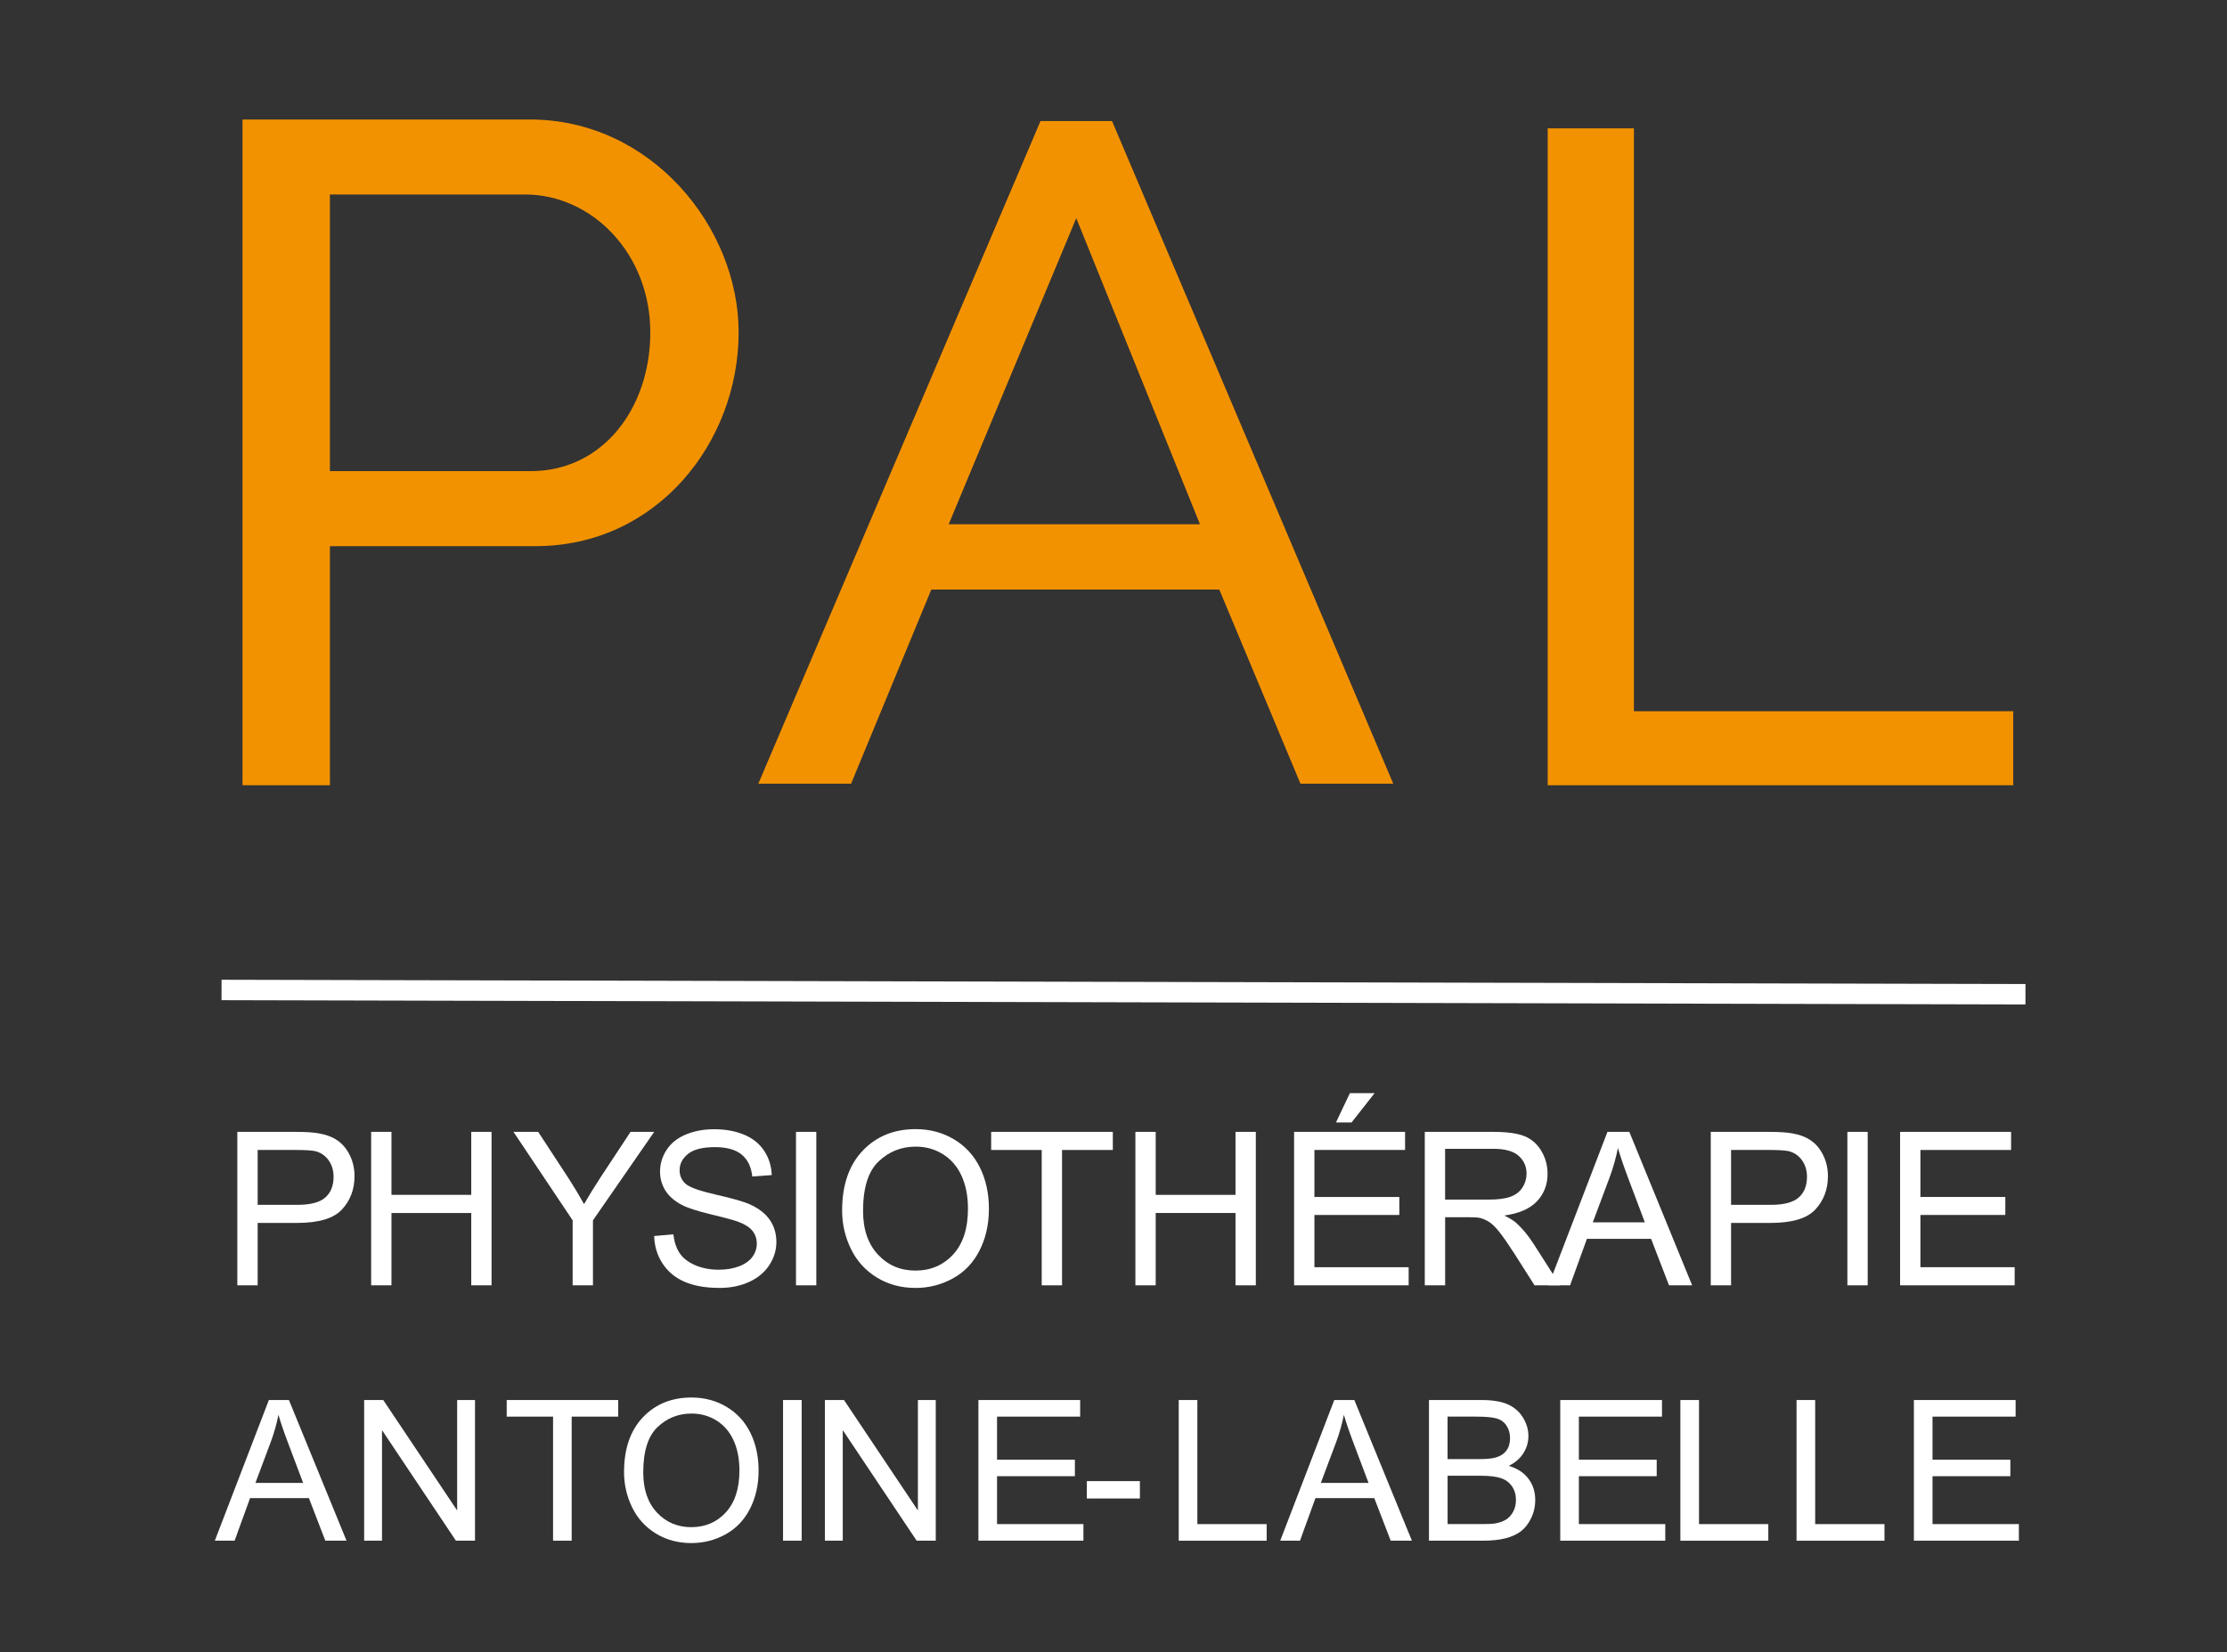 <?xml version="1.0" encoding="utf-8"?>
<!-- Generator: Adobe Illustrator 16.0.0, SVG Export Plug-In . SVG Version: 6.00 Build 0)  -->
<!DOCTYPE svg PUBLIC "-//W3C//DTD SVG 1.1//EN" "http://www.w3.org/Graphics/SVG/1.1/DTD/svg11.dtd">
<svg version="1.1"
	 id="svg2" xmlns:dc="http://purl.org/dc/elements/1.1/" xmlns:cc="http://creativecommons.org/ns#" xmlns:rdf="http://www.w3.org/1999/02/22-rdf-syntax-ns#" xmlns:svg="http://www.w3.org/2000/svg" xmlns:sodipodi="http://sodipodi.sourceforge.net/DTD/sodipodi-0.dtd" xmlns:inkscape="http://www.inkscape.org/namespaces/inkscape" sodipodi:docname="logoPal2.svg" inkscape:version="0.91 r"
	 xmlns="http://www.w3.org/2000/svg" xmlns:xlink="http://www.w3.org/1999/xlink" x="0px" y="0px" width="137.188px"
	 height="101.8px" viewBox="0 0 137.188 101.8" enable-background="new 0 0 137.188 101.8" xml:space="preserve">
<rect x="0" y="0" width="137.188" height="101.8" fill="#333333" stroke="none"/>
<sodipodi:namedview  fit-margin-left="-100" fit-margin-top="-50.7" inkscape:cy="50.900002" inkscape:cx="52.199408" inkscape:zoom="9.0275046" showgrid="false" guidetolerance="10" gridtolerance="10" objecttolerance="10" borderopacity="1" pagecolor="#ffffff" bordercolor="#666666" id="namedview4" fit-margin-bottom="-50" fit-margin-right="-100" inkscape:current-layer="g10" inkscape:window-maximized="1" inkscape:window-y="24" inkscape:window-x="67" inkscape:snap-page="true" inkscape:snap-grids="false" inkscape:window-height="1056" inkscape:window-width="1853" inkscape:pageshadow="2" inkscape:pageopacity="0">
	</sodipodi:namedview>
<g id="g10" transform="matrix(1.25,0,0,-1.25,-100,151.8)" inkscape:label="Carte d&apos;affaires" inkscape:groupmode="layer">
	<path id="path12" inkscape:connector-curvature="0" fill="none" d="M0,0h269.75v162H0V0z"/>
	<g enable-background="new    ">
		<path fill="#FFFFFF" d="M91.696,58.08v7.565h2.854c0.502,0,0.886-0.024,1.151-0.072c0.371-0.063,0.683-0.18,0.934-0.354
			c0.251-0.174,0.453-0.417,0.606-0.73c0.153-0.313,0.23-0.657,0.23-1.031c0-0.644-0.205-1.188-0.614-1.634
			c-0.409-0.446-1.149-0.668-2.219-0.668h-1.94V58.08H91.696z M92.698,62.048h1.955c0.647,0,1.106,0.12,1.378,0.361
			c0.272,0.241,0.408,0.58,0.408,1.017c0,0.316-0.08,0.587-0.24,0.813c-0.16,0.225-0.371,0.374-0.632,0.447
			c-0.169,0.044-0.48,0.066-0.934,0.066h-1.935V62.048z"/>
	</g>
	<g enable-background="new    ">
		<path fill="#FFFFFF" d="M98.291,58.08v7.565h1.001v-3.106h3.932v3.106h1.001V58.08h-1.001v3.566h-3.932V58.08H98.291z"/>
	</g>
	<g enable-background="new    ">
		<path fill="#FFFFFF" d="M108.221,58.08v3.204l-2.916,4.361h1.218l1.491-2.281c0.275-0.427,0.532-0.853,0.769-1.28
			c0.227,0.395,0.502,0.841,0.825,1.337l1.466,2.224h1.166l-3.018-4.361V58.08H108.221z"/>
	</g>
	<g enable-background="new    ">
		<path fill="#FFFFFF" d="M112.239,60.511l0.945,0.083c0.045-0.379,0.149-0.689,0.312-0.931c0.163-0.243,0.417-0.439,0.761-0.589
			c0.344-0.149,0.731-0.224,1.161-0.224c0.382,0,0.719,0.057,1.011,0.17c0.292,0.113,0.51,0.27,0.653,0.467
			c0.143,0.198,0.214,0.413,0.214,0.648c0,0.237-0.069,0.445-0.206,0.622c-0.138,0.177-0.365,0.326-0.681,0.446
			c-0.203,0.079-0.652,0.202-1.347,0.369c-0.695,0.167-1.182,0.324-1.46,0.473c-0.361,0.189-0.63,0.423-0.808,0.704
			c-0.177,0.28-0.266,0.595-0.266,0.941c0,0.383,0.108,0.739,0.325,1.071s0.533,0.584,0.95,0.755
			c0.416,0.173,0.879,0.259,1.388,0.259c0.561,0,1.055-0.09,1.484-0.271c0.429-0.18,0.758-0.446,0.988-0.797
			c0.23-0.352,0.354-0.748,0.371-1.192l-0.96-0.072c-0.052,0.478-0.226,0.839-0.524,1.083c-0.298,0.245-0.737,0.367-1.318,0.367
			c-0.605,0-1.047-0.111-1.323-0.333c-0.277-0.222-0.416-0.49-0.416-0.803c0-0.272,0.098-0.495,0.294-0.67
			c0.193-0.176,0.696-0.355,1.509-0.539c0.814-0.184,1.372-0.345,1.675-0.483c0.44-0.203,0.765-0.46,0.975-0.772
			c0.21-0.311,0.315-0.67,0.315-1.075c0-0.403-0.115-0.782-0.346-1.138c-0.23-0.355-0.562-0.633-0.993-0.83
			c-0.432-0.198-0.918-0.297-1.458-0.297c-0.684,0-1.258,0.1-1.721,0.299c-0.463,0.199-0.826,0.499-1.089,0.901
			C112.391,59.551,112.252,60.004,112.239,60.511z"/>
	</g>
	<g enable-background="new    ">
		<path fill="#FFFFFF" d="M119.228,58.08v7.565h1.001V58.08H119.228z"/>
	</g>
	<g enable-background="new    ">
		<path fill="#FFFFFF" d="M121.501,61.765c0,1.255,0.337,2.238,1.011,2.949c0.674,0.71,1.545,1.066,2.611,1.066
			c0.698,0,1.328-0.167,1.889-0.501c0.561-0.334,0.988-0.799,1.282-1.396c0.294-0.597,0.441-1.273,0.441-2.03
			c0-0.767-0.155-1.453-0.464-2.059c-0.309-0.605-0.748-1.064-1.316-1.375c-0.568-0.312-1.18-0.467-1.837-0.467
			c-0.712,0-1.348,0.172-1.909,0.516c-0.561,0.344-0.986,0.814-1.275,1.409C121.645,60.472,121.501,61.101,121.501,61.765z
			 M122.533,61.749c0-0.912,0.245-1.63,0.735-2.154c0.49-0.525,1.105-0.788,1.845-0.788c0.753,0,1.373,0.266,1.86,0.795
			c0.487,0.53,0.73,1.281,0.73,2.255c0,0.616-0.104,1.153-0.312,1.613s-0.512,0.816-0.913,1.068
			c-0.401,0.252-0.851,0.379-1.35,0.379c-0.709,0-1.318-0.243-1.829-0.73C122.788,63.701,122.533,62.887,122.533,61.749z"/>
	</g>
	<g enable-background="new    ">
		<path fill="#FFFFFF" d="M131.338,58.08v6.672h-2.492v0.893h5.996v-0.893h-2.503V58.08H131.338z"/>
	</g>
	<g enable-background="new    ">
		<path fill="#FFFFFF" d="M135.954,58.08v7.565h1.001v-3.106h3.933v3.106h1.001V58.08h-1.001v3.566h-3.933V58.08H135.954z"/>
	</g>
	<g enable-background="new    ">
		<path fill="#FFFFFF" d="M143.775,58.08v7.565h5.47v-0.893h-4.468v-2.316h4.184v-0.887h-4.184v-2.575h4.644V58.08H143.775z
			 M145.839,66.109l0.686,1.445h1.218l-1.135-1.445H145.839z"/>
	</g>
	<g enable-background="new    ">
		<path fill="#FFFFFF" d="M150.216,58.08v7.565h3.355c0.673,0,1.186-0.068,1.538-0.204c0.351-0.136,0.631-0.376,0.841-0.72
			c0.21-0.345,0.316-0.725,0.316-1.141c0-0.537-0.174-0.989-0.522-1.357c-0.347-0.368-0.884-0.602-1.609-0.702
			c0.264-0.127,0.466-0.252,0.603-0.377c0.292-0.268,0.57-0.603,0.831-1.006l1.316-2.059h-1.259l-1.001,1.574
			c-0.293,0.453-0.534,0.802-0.723,1.042c-0.189,0.241-0.358,0.409-0.508,0.505c-0.15,0.096-0.302,0.163-0.457,0.201
			c-0.113,0.025-0.299,0.037-0.557,0.037h-1.161V58.08H150.216z M151.217,62.306h2.152c0.458,0,0.816,0.048,1.073,0.142
			s0.454,0.246,0.588,0.455c0.134,0.208,0.201,0.434,0.201,0.678c0,0.358-0.13,0.652-0.389,0.883c-0.26,0.23-0.67,0.345-1.231,0.345
			h-2.394V62.306z"/>
	</g>
	<g enable-background="new    ">
		<path fill="#FFFFFF" d="M156.313,58.08l2.905,7.565h1.078l3.096-7.565h-1.14l-0.883,2.291h-3.163l-0.83-2.291H156.313z
			 M158.496,61.186h2.565l-0.79,2.095c-0.241,0.637-0.42,1.159-0.537,1.568c-0.096-0.484-0.232-0.966-0.408-1.444L158.496,61.186z"
			/>
	</g>
	<g enable-background="new    ">
		<path fill="#FFFFFF" d="M164.309,58.08v7.565h2.853c0.502,0,0.886-0.024,1.151-0.072c0.371-0.063,0.683-0.18,0.934-0.354
			c0.252-0.174,0.453-0.417,0.606-0.73c0.153-0.313,0.23-0.657,0.23-1.031c0-0.644-0.205-1.188-0.614-1.634
			c-0.409-0.446-1.148-0.668-2.219-0.668h-1.94V58.08H164.309z M165.31,62.048h1.955c0.647,0,1.106,0.12,1.378,0.361
			s0.408,0.58,0.408,1.017c0,0.316-0.08,0.587-0.241,0.813c-0.159,0.225-0.37,0.374-0.631,0.447
			c-0.169,0.044-0.48,0.066-0.934,0.066h-1.935V62.048z"/>
	</g>
	<g enable-background="new    ">
		<path fill="#FFFFFF" d="M171.042,58.08v7.565h1.001V58.08H171.042z"/>
	</g>
	<g enable-background="new    ">
		<path fill="#FFFFFF" d="M173.64,58.08v7.565h5.47v-0.893h-4.469v-2.316h4.185v-0.887h-4.185v-2.575h4.645V58.08H173.64z"/>
	</g>
	<g enable-background="new    ">
		<path fill="#FFFFFF" d="M90.587,45.492l2.663,6.934h0.989l2.838-6.934h-1.045l-0.809,2.1h-2.899l-0.762-2.1H90.587z M92.588,48.34
			h2.351l-0.724,1.92c-0.221,0.583-0.385,1.063-0.492,1.438c-0.088-0.445-0.213-0.886-0.374-1.325L92.588,48.34z"/>
	</g>
	<g enable-background="new    ">
		<path fill="#FFFFFF" d="M97.946,45.492v6.934h0.941l3.642-5.444v5.444h0.88v-6.934h-0.941l-3.642,5.45v-5.45H97.946z"/>
	</g>
	<g enable-background="new    ">
		<path fill="#FFFFFF" d="M107.256,45.492v6.116h-2.285v0.818h5.496v-0.818h-2.294v-6.116H107.256z"/>
	</g>
	<g enable-background="new    ">
		<path fill="#FFFFFF" d="M110.754,48.87c0,1.15,0.309,2.052,0.927,2.703c0.618,0.651,1.416,0.977,2.393,0.977
			c0.64,0,1.217-0.153,1.731-0.459c0.514-0.305,0.906-0.732,1.175-1.279c0.27-0.548,0.405-1.168,0.405-1.862
			c0-0.703-0.142-1.332-0.426-1.887c-0.284-0.555-0.686-0.975-1.206-1.26c-0.52-0.285-1.082-0.428-1.684-0.428
			c-0.653,0-1.236,0.158-1.75,0.473c-0.514,0.316-0.904,0.746-1.168,1.292C110.887,47.684,110.754,48.261,110.754,48.87z
			 M111.7,48.855c0-0.835,0.225-1.494,0.674-1.974c0.449-0.481,1.013-0.722,1.691-0.722c0.691,0,1.259,0.243,1.705,0.728
			c0.446,0.486,0.67,1.175,0.67,2.067c0,0.565-0.095,1.058-0.286,1.478c-0.191,0.422-0.47,0.748-0.837,0.98
			c-0.368,0.231-0.78,0.347-1.237,0.347c-0.65,0-1.208-0.223-1.677-0.669C111.934,50.644,111.7,49.899,111.7,48.855z"/>
	</g>
	<g enable-background="new    ">
		<path fill="#FFFFFF" d="M118.59,45.492v6.934h0.918v-6.934H118.59z"/>
	</g>
	<g enable-background="new    ">
		<path fill="#FFFFFF" d="M120.653,45.492v6.934h0.941l3.642-5.444v5.444h0.88v-6.934h-0.941l-3.642,5.45v-5.45H120.653z"/>
	</g>
	<g enable-background="new    ">
		<path fill="#FFFFFF" d="M128.218,45.492v6.934h5.014v-0.818h-4.096v-2.124h3.836v-0.813h-3.836v-2.36h4.257v-0.819H128.218z"/>
	</g>
	<g enable-background="new    ">
		<path fill="#FFFFFF" d="M133.561,47.573v0.856h2.615v-0.856H133.561z"/>
	</g>
	<g enable-background="new    ">
		<path fill="#FFFFFF" d="M138.09,45.492v6.934h0.918v-6.116h3.415v-0.819H138.09z"/>
	</g>
	<g enable-background="new    ">
		<path fill="#FFFFFF" d="M143.092,45.492l2.663,6.934h0.989l2.837-6.934h-1.045l-0.809,2.1h-2.899l-0.762-2.1H143.092z
			 M145.093,48.34h2.351l-0.723,1.92c-0.221,0.583-0.385,1.063-0.492,1.438c-0.088-0.445-0.212-0.886-0.373-1.325L145.093,48.34z"/>
	</g>
	<g enable-background="new    ">
		<path fill="#FFFFFF" d="M150.422,45.492v6.934h2.602c0.53,0,0.955-0.07,1.275-0.21c0.32-0.14,0.57-0.356,0.752-0.648
			c0.181-0.292,0.272-0.597,0.272-0.916c0-0.297-0.08-0.575-0.241-0.837c-0.161-0.262-0.404-0.473-0.728-0.634
			c0.419-0.123,0.741-0.333,0.967-0.629c0.225-0.297,0.338-0.647,0.338-1.05c0-0.325-0.069-0.627-0.205-0.906
			c-0.137-0.279-0.307-0.494-0.509-0.645c-0.202-0.152-0.455-0.266-0.759-0.343c-0.304-0.077-0.677-0.116-1.119-0.116H150.422z
			 M151.339,49.513h1.5c0.406,0,0.698,0.027,0.875,0.08c0.234,0.069,0.409,0.184,0.527,0.345c0.118,0.161,0.177,0.362,0.177,0.605
			c0,0.231-0.055,0.433-0.166,0.608c-0.11,0.175-0.268,0.295-0.473,0.36c-0.205,0.065-0.557,0.097-1.055,0.097h-1.386V49.513z
			 M151.339,46.311h1.727c0.297,0,0.505,0.011,0.625,0.033c0.211,0.037,0.387,0.102,0.53,0.189c0.142,0.089,0.259,0.217,0.35,0.386
			c0.091,0.169,0.138,0.363,0.138,0.584c0,0.258-0.066,0.483-0.198,0.673c-0.133,0.191-0.317,0.325-0.552,0.402
			c-0.235,0.077-0.573,0.116-1.015,0.116h-1.604V46.311z"/>
	</g>
	<g enable-background="new    ">
		<path fill="#FFFFFF" d="M156.892,45.492v6.934h5.014v-0.818h-4.097v-2.124h3.836v-0.813h-3.836v-2.36h4.258v-0.819H156.892z"/>
	</g>
	<g enable-background="new    ">
		<path fill="#FFFFFF" d="M162.812,45.492v6.934h0.918v-6.116h3.415v-0.819H162.812z"/>
	</g>
	<g enable-background="new    ">
		<path fill="#FFFFFF" d="M168.537,45.492v6.934h0.918v-6.116h3.415v-0.819H168.537z"/>
	</g>
	<g enable-background="new    ">
		<path fill="#FFFFFF" d="M174.32,45.492v6.934h5.013v-0.818h-4.095v-2.124h3.836v-0.813h-3.836v-2.36h4.256v-0.819H174.32z"/>
	</g>
	<g id="g22" transform="matrix(1,0,0,0.966,0,3.906)">
		<g>
			<defs>
				<rect id="SVGID_1_" x="-33.75" y="-16.828" width="337.5" height="195.656"/>
			</defs>
			<clipPath id="SVGID_2_">
				<use xlink:href="#SVGID_1_"  overflow="visible"/>
			</clipPath>
			<g id="g24" clip-path="url(#SVGID_2_)">
				<g id="g30" transform="translate(96.258,97.63)">
					<path id="path32" inkscape:connector-curvature="0" fill="#F39200" d="M0,0h9.904c3.541,0,5.886,3.206,5.886,7.081
						c0,4.02-2.871,7.035-6.172,7.035H0V0z M-4.306-16.029v33.972H9.856c5.981,0,10.287-5.503,10.287-10.862
						c0-5.599-4.018-10.909-9.999-10.909H0v-12.201H-4.306z"/>
				</g>
				<g id="g34" transform="translate(133.04,110.54)">
					<path id="path36" inkscape:connector-curvature="0" fill="#F39200" d="M0,0l-6.286-15.62H6.096L0,0z M-15.668-28.86
						L-1.762,4.954h3.525L15.622-28.86h-4.573l-4,9.906H-7.143l-3.954-9.906H-15.668z"/>
				</g>
				<g id="g38" transform="translate(156.273,81.601)">
					<path id="path40" inkscape:connector-curvature="0" fill="#F39200" d="M0,0v33.52h4.248V3.777h18.695V0H0z"/>
				</g>
			</g>
		</g>
	</g>
	
		<path id="path4769" inkscape:connector-curvature="0" fill="#FFFFFF" fill-opacity="0.941" stroke="#FFFFFF" stroke-width="1.007" d="
		M90.918,72.64l88.9-0.211"/>
</g>
</svg>
